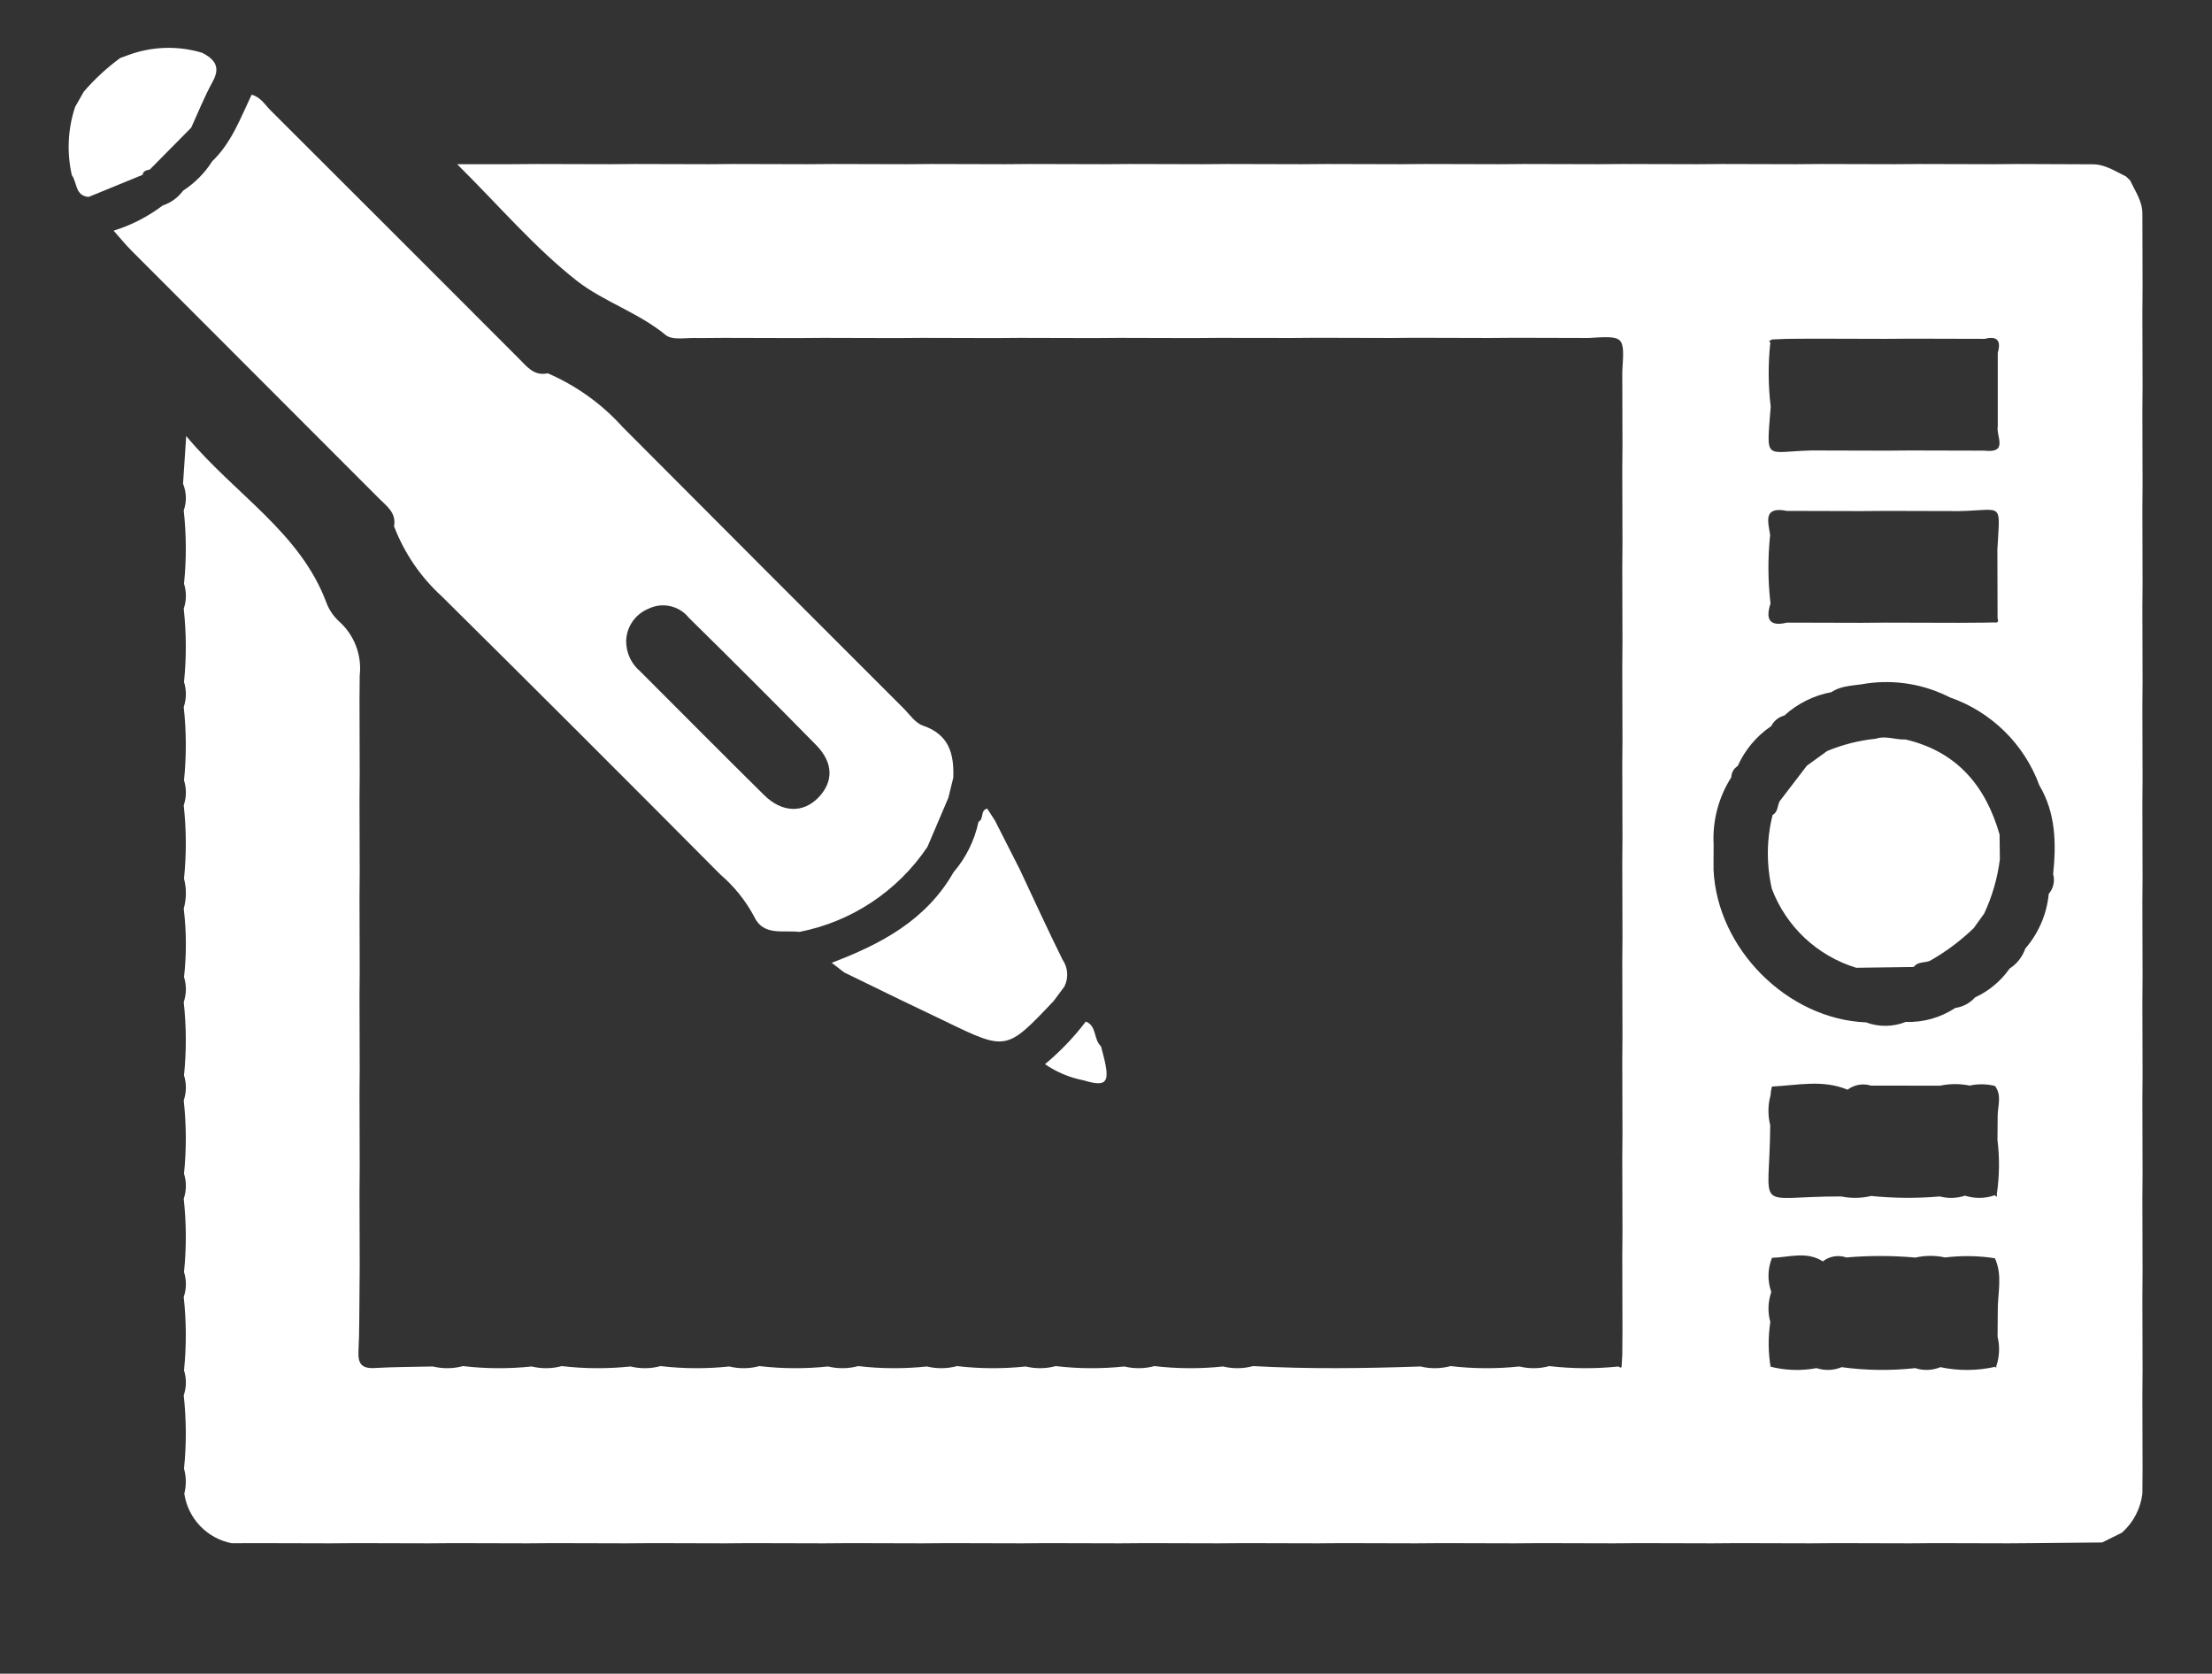 <?xml version="1.0" encoding="utf-8"?>
<!-- Generator: Adobe Illustrator 23.0.3, SVG Export Plug-In . SVG Version: 6.00 Build 0)  -->
<svg version="1.1" id="Layer_1" xmlns="http://www.w3.org/2000/svg" xmlns:xlink="http://www.w3.org/1999/xlink" x="0px" y="0px"
	 viewBox="0 0 231.28 175" style="enable-background:new 0 0 231.28 175;" xml:space="preserve">
<rect x="0" y="0" width="231.28" height="175" fill="#333333" stroke="none"/>
<style type="text/css">
	.st0{fill:#FFFFFF;}
</style>
<path id="Path_15" class="st0" d="M19.21,53.37c0.28,2.55,0.29,5.12,0.03,7.66c0.27,0.86,0.26,1.77-0.03,2.62
	c0.28,2.55,0.29,5.12,0.03,7.66c0.27,0.86,0.26,1.77-0.03,2.62c0.28,2.55,0.29,5.12,0.03,7.66c0.27,0.86,0.26,1.77-0.03,2.62
	c0.28,2.55,0.29,5.12,0.03,7.66c0.27,1.03,0.26,2.11-0.03,3.14c0.29,2.38,0.3,4.78,0.03,7.15c0.27,0.86,0.26,1.77-0.03,2.62
	c0.28,2.55,0.29,5.12,0.03,7.66c0.27,0.86,0.26,1.77-0.03,2.62c0.28,2.55,0.29,5.12,0.03,7.66c0.27,0.86,0.26,1.77-0.03,2.62
	c0.28,2.55,0.29,5.12,0.03,7.66c0.27,0.86,0.26,1.77-0.03,2.62c0.28,2.55,0.29,5.12,0.03,7.66c0.27,0.86,0.26,1.77-0.03,2.62
	c0.28,2.55,0.29,5.12,0.03,7.66c0.24,0.86,0.25,1.76,0.03,2.62c0.39,2.6,2.37,4.67,4.95,5.18l2.59-0.01l7.73,0.02l2.59-0.02
	l7.73,0.02l2.59-0.02l7.73,0.02l2.59-0.02l7.73,0.02l2.59-0.02l7.73,0.02l2.59-0.02l7.73,0.02l2.59-0.02l7.73,0.02l2.59-0.02
	l7.73,0.02l2.59-0.02l7.73,0.02l2.59-0.02l7.73,0.02l2.59-0.02l7.73,0.02l2.59-0.02l7.73,0.02l2.59-0.02l7.73,0.02l2.59-0.02
	l7.73,0.02l2.59-0.02l7.73,0.02l2.59-0.02l7.73,0.02l2.59-0.02l7.73,0.02l2.59-0.02l7.73,0.02l2.59-0.02l7.22-0.07l2.06-1.02
	c1.2-1.05,1.96-2.51,2.15-4.09l0.02-2.59l-0.02-7.7l0.02-2.59l-0.02-7.7l0.02-2.59l-0.02-7.7l0.02-2.59l-0.02-7.7l0.02-2.59
	l-0.02-7.7l0.02-2.59c-0.01-2.57-0.01-5.13-0.02-7.7l0.02-2.59l-0.02-7.7l0.02-2.59l-0.02-7.7l0.02-2.59
	c-0.01-2.57-0.01-5.13-0.02-7.7l0.02-2.59l-0.02-7.7l0.02-2.59l-0.02-7.7l0.02-2.59l-0.02-7.7l0.02-2.59l-0.02-7.7
	c0.02-1.34-0.75-2.39-1.28-3.53l-0.42-0.41c-1.14-0.54-2.2-1.3-3.55-1.28l-7.73-0.03l-2.6,0.02l-7.73-0.02l-2.6,0.02l-7.73-0.02
	l-2.6,0.02l-7.73-0.02l-2.6,0.02l-7.73-0.02l-2.6,0.02l-7.73-0.02l-2.6,0.02l-7.73-0.02l-2.6,0.02l-7.73-0.02l-2.6,0.02l-7.73-0.02
	l-2.6,0.02l-7.73-0.02l-2.6,0.02l-7.73-0.02l-2.6,0.02l-7.73-0.02l-2.6,0.02l-7.73-0.02l-2.6,0.02l-7.73-0.02l-2.6,0.02l-7.73-0.02
	l-2.6,0.02l-7.73-0.02l-2.6,0.02h-5.67c4.46,4.43,8.13,8.75,12.5,12.18c2.79,2.19,6.44,3.32,9.3,5.68c0.74,0.61,2.3,0.24,3.49,0.32
	l2.6-0.02l7.73,0.02l2.6-0.02l7.73,0.02l2.6-0.02l7.73,0.02l2.6-0.02l7.73,0.02l2.6-0.02l7.73,0.02l2.6-0.02l7.76,0.01l2.6-0.02
	l7.73,0.02l2.6-0.02l7.73,0.02l2.6-0.02l7.73,0.02c3.77-0.23,3.77-0.23,3.53,3.51c0.01,2.57,0.01,5.13,0.02,7.7
	c-0.01,0.86-0.01,1.72-0.02,2.58c0.01,2.57,0.01,5.13,0.02,7.7l-0.02,2.58c0.01,2.57,0.01,5.13,0.02,7.7
	c-0.01,0.86-0.01,1.72-0.02,2.58c0.01,2.57,0.01,5.13,0.02,7.7c-0.01,0.86-0.01,1.72-0.02,2.58c0.01,2.57,0.01,5.13,0.02,7.7
	c-0.01,0.86-0.01,1.72-0.02,2.58c0.01,2.57,0.01,5.13,0.02,7.7c-0.01,0.86-0.01,1.72-0.02,2.58l0.02,7.7
	c-0.01,0.86-0.01,1.72-0.02,2.58c0.01,2.57,0.01,5.13,0.02,7.7c-0.01,0.86-0.01,1.72-0.02,2.58c0.01,2.57,0.01,5.13,0.02,7.7
	c-0.01,0.86-0.01,1.72-0.02,2.58c0.01,2.57,0.01,5.13,0.02,7.7l-0.02,2.58l-0.06,1.02c0.01,0.25-0.01,0.46-0.33,0.21
	c-2.41,0.25-4.83,0.24-7.24-0.04c-1.02,0.28-2.1,0.29-3.13,0.04c-2.39,0.25-4.8,0.24-7.19-0.04c-1.03,0.28-2.11,0.29-3.14,0.04
	c-5.84,0.2-11.68,0.28-17.52-0.04c-1.02,0.28-2.1,0.29-3.13,0.04c-2.39,0.25-4.79,0.24-7.18-0.04c-1.03,0.28-2.11,0.29-3.14,0.04
	c-2.39,0.25-4.8,0.24-7.18-0.04c-1.02,0.28-2.1,0.29-3.13,0.04c-2.39,0.25-4.8,0.24-7.19-0.04c-1.03,0.28-2.11,0.29-3.15,0.04
	c-2.39,0.25-4.79,0.24-7.18-0.04c-1.03,0.28-2.11,0.29-3.15,0.04c-2.39,0.25-4.79,0.24-7.18-0.04c-1.03,0.28-2.11,0.29-3.15,0.04
	c-2.39,0.25-4.79,0.24-7.18-0.04c-1.03,0.28-2.11,0.29-3.15,0.04c-2.39,0.25-4.79,0.24-7.18-0.04c-1.03,0.28-2.11,0.29-3.15,0.04
	c-2.39,0.25-4.79,0.24-7.18-0.04c-1.03,0.28-2.11,0.29-3.15,0.04c-2.03,0.05-4.06,0.04-6.08,0.16c-1.37,0.08-1.76-0.46-1.7-1.75
	c0.11-2.1,0.08-4.21,0.11-6.32c0.01-0.86,0.02-1.72,0.02-2.58l-0.02-7.71c0.01-0.86,0.02-1.72,0.02-2.58
	c-0.01-2.57-0.01-5.14-0.02-7.71l0.02-2.58c-0.01-2.57-0.01-5.14-0.02-7.71l0.02-2.58l-0.02-7.71l0.02-2.58
	c-0.01-2.57-0.01-5.14-0.02-7.71l0.02-2.58c-0.01-2.57-0.01-5.14-0.02-7.71l0.02-2.58c0.25-2.14-0.56-4.26-2.17-5.69
	c-0.57-0.53-1.01-1.17-1.29-1.89c-2.74-7.42-9.57-11.34-14.68-17.48c-0.14,2.05-0.23,3.52-0.33,4.98
	C19.53,51.58,19.51,52.51,19.21,53.37z M208.59,113.55c0.72,0.96,0.31,2.02,0.28,3.05c-0.01,0.87-0.02,1.73-0.02,2.6
	c0.23,1.88,0.21,3.79-0.07,5.66c0.05,0.25,0.03,0.36-0.2,0.11c-1.01,0.36-2.11,0.37-3.13,0.05c-0.85,0.28-1.76,0.31-2.63,0.08
	c-2.39,0.21-4.8,0.19-7.18-0.05c-1.03,0.25-2.1,0.26-3.14,0.05c-9.3-0.02-7.48,1.96-7.41-7.44c-0.26-1.04-0.25-2.13,0.04-3.16
	c0.01-0.3,0.06-0.6,0.14-0.89c2.64-0.13,5.31-0.76,7.9,0.33c0.7-0.53,1.61-0.69,2.45-0.43l7.23,0.01c1.02-0.22,2.08-0.22,3.1-0.01
	c0.89-0.2,1.81-0.18,2.69,0.05l0.06-0.17L208.59,113.55z M208.62,131.57l0.15-0.11l-0.2,0.08c0.86,1.84,0.27,3.75,0.31,5.63
	l-0.02,2.6c0.25,1.02,0.2,2.1-0.14,3.1l0.01,0.17l-0.11-0.13c-1.89,0.43-3.85,0.44-5.74,0.04c-0.84,0.35-1.77,0.38-2.63,0.1
	c-2.56,0.28-5.14,0.25-7.69-0.1c-0.84,0.35-1.77,0.38-2.63,0.1c-1.62,0.3-3.28,0.25-4.88-0.17l0.14-0.01l-0.06,0.07
	c-0.26-1.56-0.27-3.15-0.03-4.71c-0.29-1.03-0.25-2.12,0.1-3.14c-0.41-1.16-0.39-2.42,0.07-3.56l-0.21-0.1l0.19,0.09
	c1.79-0.05,3.63-0.73,5.34,0.37c0.7-0.55,1.62-0.7,2.46-0.41c2.4-0.21,4.82-0.2,7.22,0.01c1.02-0.23,2.08-0.24,3.1-0.01
	C205.11,131.27,206.88,131.29,208.62,131.57L208.62,131.57z M206.5,104.29c-0.53,0.6-1.27,0.99-2.06,1.1
	c-1.53,1.01-3.35,1.53-5.18,1.46c-1.33,0.53-2.81,0.55-4.15,0.05c-8.23-0.33-15.6-7.72-15.95-16.01l0.01-2.58
	c-0.13-2.48,0.51-4.94,1.85-7.04c0.01-0.48,0.26-0.92,0.67-1.18c0.76-1.69,1.97-3.13,3.5-4.17c0.28-0.55,0.78-0.95,1.37-1.1
	c1.38-1.26,3.09-2.11,4.93-2.45c1.1-0.74,2.4-0.66,3.63-0.9c3-0.44,6.06,0.07,8.76,1.45c4.34,1.51,7.77,4.89,9.35,9.2
	c1.72,2.9,1.77,6.06,1.44,9.28c0.2,0.72,0.03,1.49-0.46,2.06c-0.2,2.11-1.06,4.11-2.45,5.72c-0.3,0.86-0.87,1.6-1.64,2.09
	C209.2,102.58,207.96,103.62,206.5,104.29z M208.88,44.59c-0.2,0.99,1.15,2.82-1.39,2.53l-7.73-0.02l-2.59,0.02l-7.73-0.02
	c-5.02,0.12-4.74,1.24-4.3-4.58c-0.27-2.22-0.28-4.47-0.04-6.7l-0.13-0.17l0.34-0.16l1.54-0.06l2.6-0.02l7.73,0.02l2.6-0.02
	l7.73,0.02c1.34-0.34,1.73,0.21,1.37,1.46L208.88,44.59z M185.08,55.94c-0.21-1.39-0.77-3.03,1.76-2.52l7.73,0.02l2.59-0.02
	l7.73,0.02c4.65-0.11,4.21-1.04,3.95,4.04c0.01,2.4,0.02,4.8,0.02,7.19c0.13,0.34,0,0.47-0.35,0.41l-1.03,0.02l-2.59,0.02
	l-7.73-0.02l-2.59,0.02l-7.73-0.02c-1.9,0.46-2.23-0.41-1.72-2C184.84,60.72,184.83,58.32,185.08,55.94z"/>
<path id="Path_16" class="st0" d="M41.2,55.03c1.07,2.8,2.78,5.31,5,7.33c9.75,9.65,19.45,19.35,29.12,29.08
	c1.43,1.23,2.62,2.7,3.51,4.36c0.96,2.12,3.05,1.43,4.76,1.64c5.46-1.07,10.27-4.27,13.38-8.89l2.19-5.14l0.51-2.08
	c0.1-2.49-0.43-4.53-3.17-5.46c-0.82-0.28-1.42-1.21-2.09-1.87c-9.78-9.77-19.55-19.55-29.31-29.35c-2.18-2.42-4.85-4.33-7.83-5.62
	c-1.43,0.32-2.17-0.69-3.02-1.54c-8.65-8.66-17.31-17.32-25.98-25.97c-0.57-0.57-1-1.35-1.96-1.62c-1.17,2.46-2.11,5.04-4.12,6.96
	c-0.78,1.23-1.82,2.28-3.04,3.07c-0.53,0.72-1.27,1.27-2.13,1.55c-1.55,1.17-3.29,2.07-5.14,2.64c0.62,0.7,1.21,1.42,1.86,2.08
	c8.6,8.61,17.2,17.22,25.8,25.83C40.36,52.87,41.47,53.57,41.2,55.03z M65.47,67.01c0.04-1.49,0.97-2.81,2.35-3.37
	c1.45-0.7,3.19-0.31,4.2,0.95c4.48,4.4,8.92,8.84,13.32,13.32c1.82,1.86,1.81,3.84,0.23,5.48s-3.79,1.61-5.68-0.26
	c-4.35-4.29-8.64-8.63-12.96-12.94C65.99,69.4,65.46,68.23,65.47,67.01L65.47,67.01z"/>
<path id="Path_17" class="st0" d="M104.02,85.78l-0.8-1.23c-0.75,0.16-0.32,1.11-0.91,1.37c-0.41,1.95-1.31,3.77-2.61,5.28
	c-2.86,5.02-7.6,7.52-12.74,9.47l1.29,1l5.75,2.8c1.62,0.78,3.24,1.55,4.86,2.33c6.37,3.08,6.37,3.08,11.31-2.14l1.11-1.49
	c0.47-0.91,0.39-2-0.19-2.84c-1.54-3.11-2.99-6.28-4.47-9.43L104.02,85.78z"/>
<path id="Path_18" class="st0" d="M19.99,13.35c0.74-1.62,1.4-3.28,2.26-4.84c0.84-1.53,0.17-2.33-1.11-2.99
	c-2.52-0.76-5.21-0.68-7.68,0.22l-0.9,0.33c-1.4,1.03-2.68,2.21-3.81,3.53l-0.9,1.59c-0.76,2.3-0.88,4.76-0.34,7.12
	c0.57,0.78,0.33,2.17,1.76,2.28l5.64-2.31c0.07-0.43,0.42-0.48,0.75-0.55L19.99,13.35z"/>
<path id="Path_19" class="st0" d="M115.11,109.39c-0.79-0.7-0.41-2.12-1.58-2.58c-1.25,1.65-2.68,3.14-4.27,4.46
	c1.22,0.84,2.59,1.41,4.04,1.69c2.33,0.7,2.73,0.27,2.19-2.1C115.38,110.37,115.24,109.88,115.11,109.39z"/>
<path id="Path_20" class="st0" d="M191.05,78.52l-2.13,1.54l-2.84,3.71c-0.25,0.48-0.17,1.13-0.74,1.44
	c-0.64,2.53-0.66,5.18-0.08,7.73c1.51,3.97,4.76,7.01,8.82,8.25l6.01-0.08c0.42-0.58,1.12-0.42,1.68-0.64
	c1.67-0.94,3.22-2.1,4.6-3.43l1.09-1.52c0.84-1.79,1.39-3.7,1.64-5.67l-0.03-2.59c-1.46-5.11-4.48-8.68-9.83-9.94
	c-1.04,0.05-2.07-0.43-3.12-0.08C194.38,77.42,192.67,77.85,191.05,78.52z"/>
</svg>
